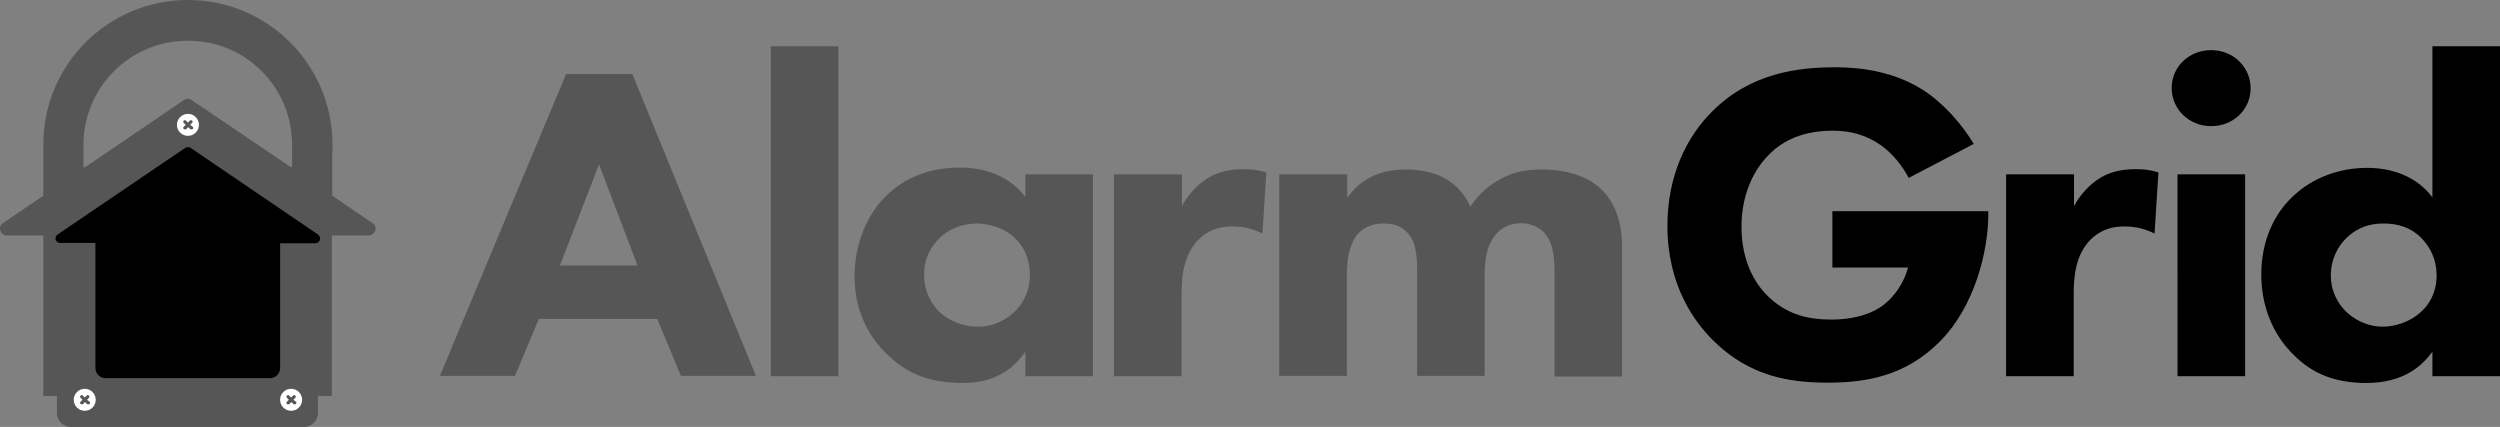 <svg id="Logo_xA0_Image_1_" xmlns="http://www.w3.org/2000/svg" viewBox="0 0 772.9 132"><rect x="0" y="0" width="772.9" height="132" fill="#808080" stroke="none"/><style>.st0{fill:#565656;} .st1{fill:#FFFFFF;}</style><path class="st0" d="M203.2 98.6h-36.6l-7.4 17.6H136l39-93.3h20.5l38.2 93.3h-23.2l-7.3-17.6zm-6.1-16.5l-11.9-31.3-12.1 31.3h24zM259.2 14.3v102h-20.9v-102h20.9zM317 53.9h20.9v62.4H317v-7.6c-5.7 8.4-13.8 9.7-19.2 9.7-9.3 0-17.1-2.2-24.2-9.5-6.8-7-9.4-15.1-9.4-23.4 0-10.5 4.1-19.5 10-25.2 5.7-5.5 13.5-8.5 22.5-8.5 5.5 0 14.4 1.3 20.3 9.1v-7zm-26.5 19.7c-2.2 2.1-4.8 5.7-4.8 11.3 0 5.6 2.5 9.2 4.4 11.2 2.9 2.9 7.4 4.9 12.3 4.9 4.2 0 8.1-1.7 10.9-4.3 2.8-2.5 5.1-6.4 5.1-11.8 0-4.5-1.7-8.7-4.8-11.5-3.2-2.9-7.8-4.3-11.6-4.3-4.6 0-8.8 1.8-11.5 4.5zM344.5 53.9h20.9v9.8c1.9-3.5 4.8-6.7 8.1-8.7 3.5-2.1 7.1-2.7 11.2-2.7 2.6 0 4.5.3 6.8 1l-1.2 18.9c-2.8-1.4-5.8-2.2-9.4-2.2-4.5 0-7.8 1.5-10.5 4.2-4.6 4.8-5.1 11.5-5.1 16.8v25.3h-20.9V53.9zM395.6 53.9h20.9v7.3c5.4-7.8 13.2-8.8 18.1-8.8 2.8 0 7.8.3 12.2 2.8 3.3 1.8 6.1 4.9 7.8 8.7 1.6-2.5 4.1-5.5 8.3-8 4.5-2.7 8.7-3.5 13.8-3.5 7.8 0 14.2 2.2 18.1 5.9 6.2 5.7 6.7 14.1 6.7 18.6v39.5h-20.9V84.6c0-3.2 0-8.8-2.8-12.2-1.7-2.1-4.5-3.4-7.5-3.4-3.5 0-6.4 1.5-8.1 3.8-2.8 3.4-3.2 8.3-3.2 12.3v31.1h-20.9V83.8c0-4.2-.1-9.1-3.3-12.2-2.2-2.1-4.8-2.5-7-2.5-2.8 0-5.2.7-7.3 2.5-3.9 3.6-4.1 10.6-4.1 12.7v31.9h-20.9V53.9z"/><path d="M566.6 65.3h48.1v1c0 11.3-4.2 28.5-15 39.3-10.7 10.8-23.1 12.7-34.6 12.7-11.6 0-24.1-1.8-35.4-13-5.7-5.6-14.2-16.9-14.2-35.5 0-15.3 5.8-27.4 13.9-35.4 11.9-11.9 26.6-13.6 38-13.6 8 0 18.1 1.3 27.1 7 6.5 4.2 12.2 10.8 15.7 16.7L590.1 55c-1.9-3.6-4.8-7.4-8.6-10.1-4.4-3.1-9.3-4.5-14.8-4.5-8.9 0-15.4 2.8-20 7.6-5.4 5.5-8.3 13.4-8.3 22.1 0 10.6 4.1 17.5 8.1 21.4 5.7 5.6 12.2 7.3 19.6 7.3 9.6 0 14.7-3.2 16.8-5 .7-.6 5.1-4.2 7-11.1h-23.4V65.3zM620.3 53.9h20.9v9.8c1.9-3.5 4.8-6.7 8.1-8.7 3.5-2.1 7.1-2.7 11.2-2.7 2.6 0 4.5.3 6.8 1l-1.2 18.9c-2.8-1.4-5.8-2.2-9.4-2.2-4.5 0-7.8 1.5-10.5 4.2-4.6 4.8-5.1 11.5-5.1 16.8v25.3h-20.9V53.9zM683.6 15.5c6.8 0 12.2 5.2 12.2 11.8S690.4 39 683.6 39c-6.8 0-12.2-5.2-12.2-11.8s5.4-11.7 12.2-11.7zm10.5 38.4v62.4h-20.9V53.9h20.9zM772.9 116.3H752v-7.6c-3.2 4.5-9 9.7-20.5 9.7-9.6 0-16.6-2.9-22.2-8.5-6.7-6.4-10.2-15.4-10.2-25 0-10.4 3.9-18.9 10.2-24.6 5.7-5.2 13.6-8.4 22.5-8.4 7.1 0 15 2.2 20.2 9.1V14.3h20.9v102zm-47.2-43c-3 2.8-5.1 6.9-5.1 11.9 0 4.6 2 8.7 5.1 11.5 3.2 2.9 7.3 4.3 10.9 4.3 3.9 0 8.6-1.5 11.9-4.6 2.5-2.2 4.8-6 4.8-11.2 0-5.3-2.2-9-4.6-11.5-3.3-3.4-7.3-4.6-11.8-4.6-4.2 0-7.8 1.1-11.2 4.2z"/><path class="st0" d="M115.2 69l-12.5-8.5v-13c.1-.9.1-1.8.1-2.7C102.8 20 82.8 0 58.1 0 33.4 0 13.4 20 13.4 44.6v15.9L.9 69c-.8.5-1.1 1.5-.8 2.3.3.9 1.1 1.5 2 1.5h11.3v49.6h4.2v5.3c0 2.4 2 4.3 4.3 4.3H94c2.4 0 4.3-2 4.3-4.3v-5.3h4.3V72.8H114c.9 0 1.7-.6 2-1.5.3-.9 0-1.8-.8-2.3zM90.3 44.8v6.8h-.5L59.2 30.9c-.7-.5-1.6-.5-2.3 0L26.3 51.7h-.5v-6.8-.1C25.8 27 40.2 12.6 58 12.6c17.9-.1 32.3 14.3 32.3 32.2z"/><path d="M98.3 72.5L58.9 45.7c-.5-.3-1.1-.3-1.6 0L17.8 72.5c-.5.4-.8 1-.6 1.6.2.6.8 1 1.4 1h10.9v38.7c0 1.7 1.4 3.1 3.1 3.1h50.9c1.7 0 3.1-1.4 3.1-3.1V75.2h10.9c.6 0 1.2-.4 1.4-1 .2-.7-.1-1.3-.6-1.7z"/><circle class="st1" cx="58.1" cy="38.6" r="3.4"/><path class="st0" d="M58.8 38.6l.6-.6c.2-.2.2-.5 0-.7s-.5-.2-.7 0l-.6.6-.6-.6c-.2-.2-.5-.2-.7 0s-.2.5 0 .7l.6.6-.6.6c-.2.2-.2.5 0 .7.1.1.2.1.4.1s.3 0 .4-.1l.6-.6.6.6c.1.1.2.1.4.1s.3 0 .4-.1c.2-.2.2-.5 0-.7l-.8-.6z"/><circle class="st1" cx="90" cy="123.6" r="3.4"/><path class="st0" d="M90.7 123.6l.6-.6c.2-.2.2-.5 0-.7s-.5-.2-.7 0l-.6.6-.6-.6c-.2-.2-.5-.2-.7 0s-.2.5 0 .7l.6.6-.6.6c-.2.2-.2.5 0 .7.1.1.2.1.4.1s.3 0 .4-.1l.6-.6.6.6c.1.1.2.1.4.1s.3 0 .4-.1c.2-.2.2-.5 0-.7l-.8-.6z"/><circle class="st1" cx="26.2" cy="123.6" r="3.4"/><path class="st0" d="M26.9 123.6l.6-.6c.2-.2.2-.5 0-.7s-.5-.2-.7 0l-.6.6-.6-.6c-.2-.2-.5-.2-.7 0s-.2.5 0 .7l.6.6-.6.6c-.2.2-.2.5 0 .7.1.1.2.1.4.1s.3 0 .4-.1l.6-.6.6.6c.1.1.2.1.4.1s.3 0 .4-.1c.2-.2.2-.5 0-.7l-.8-.6z"/></svg>